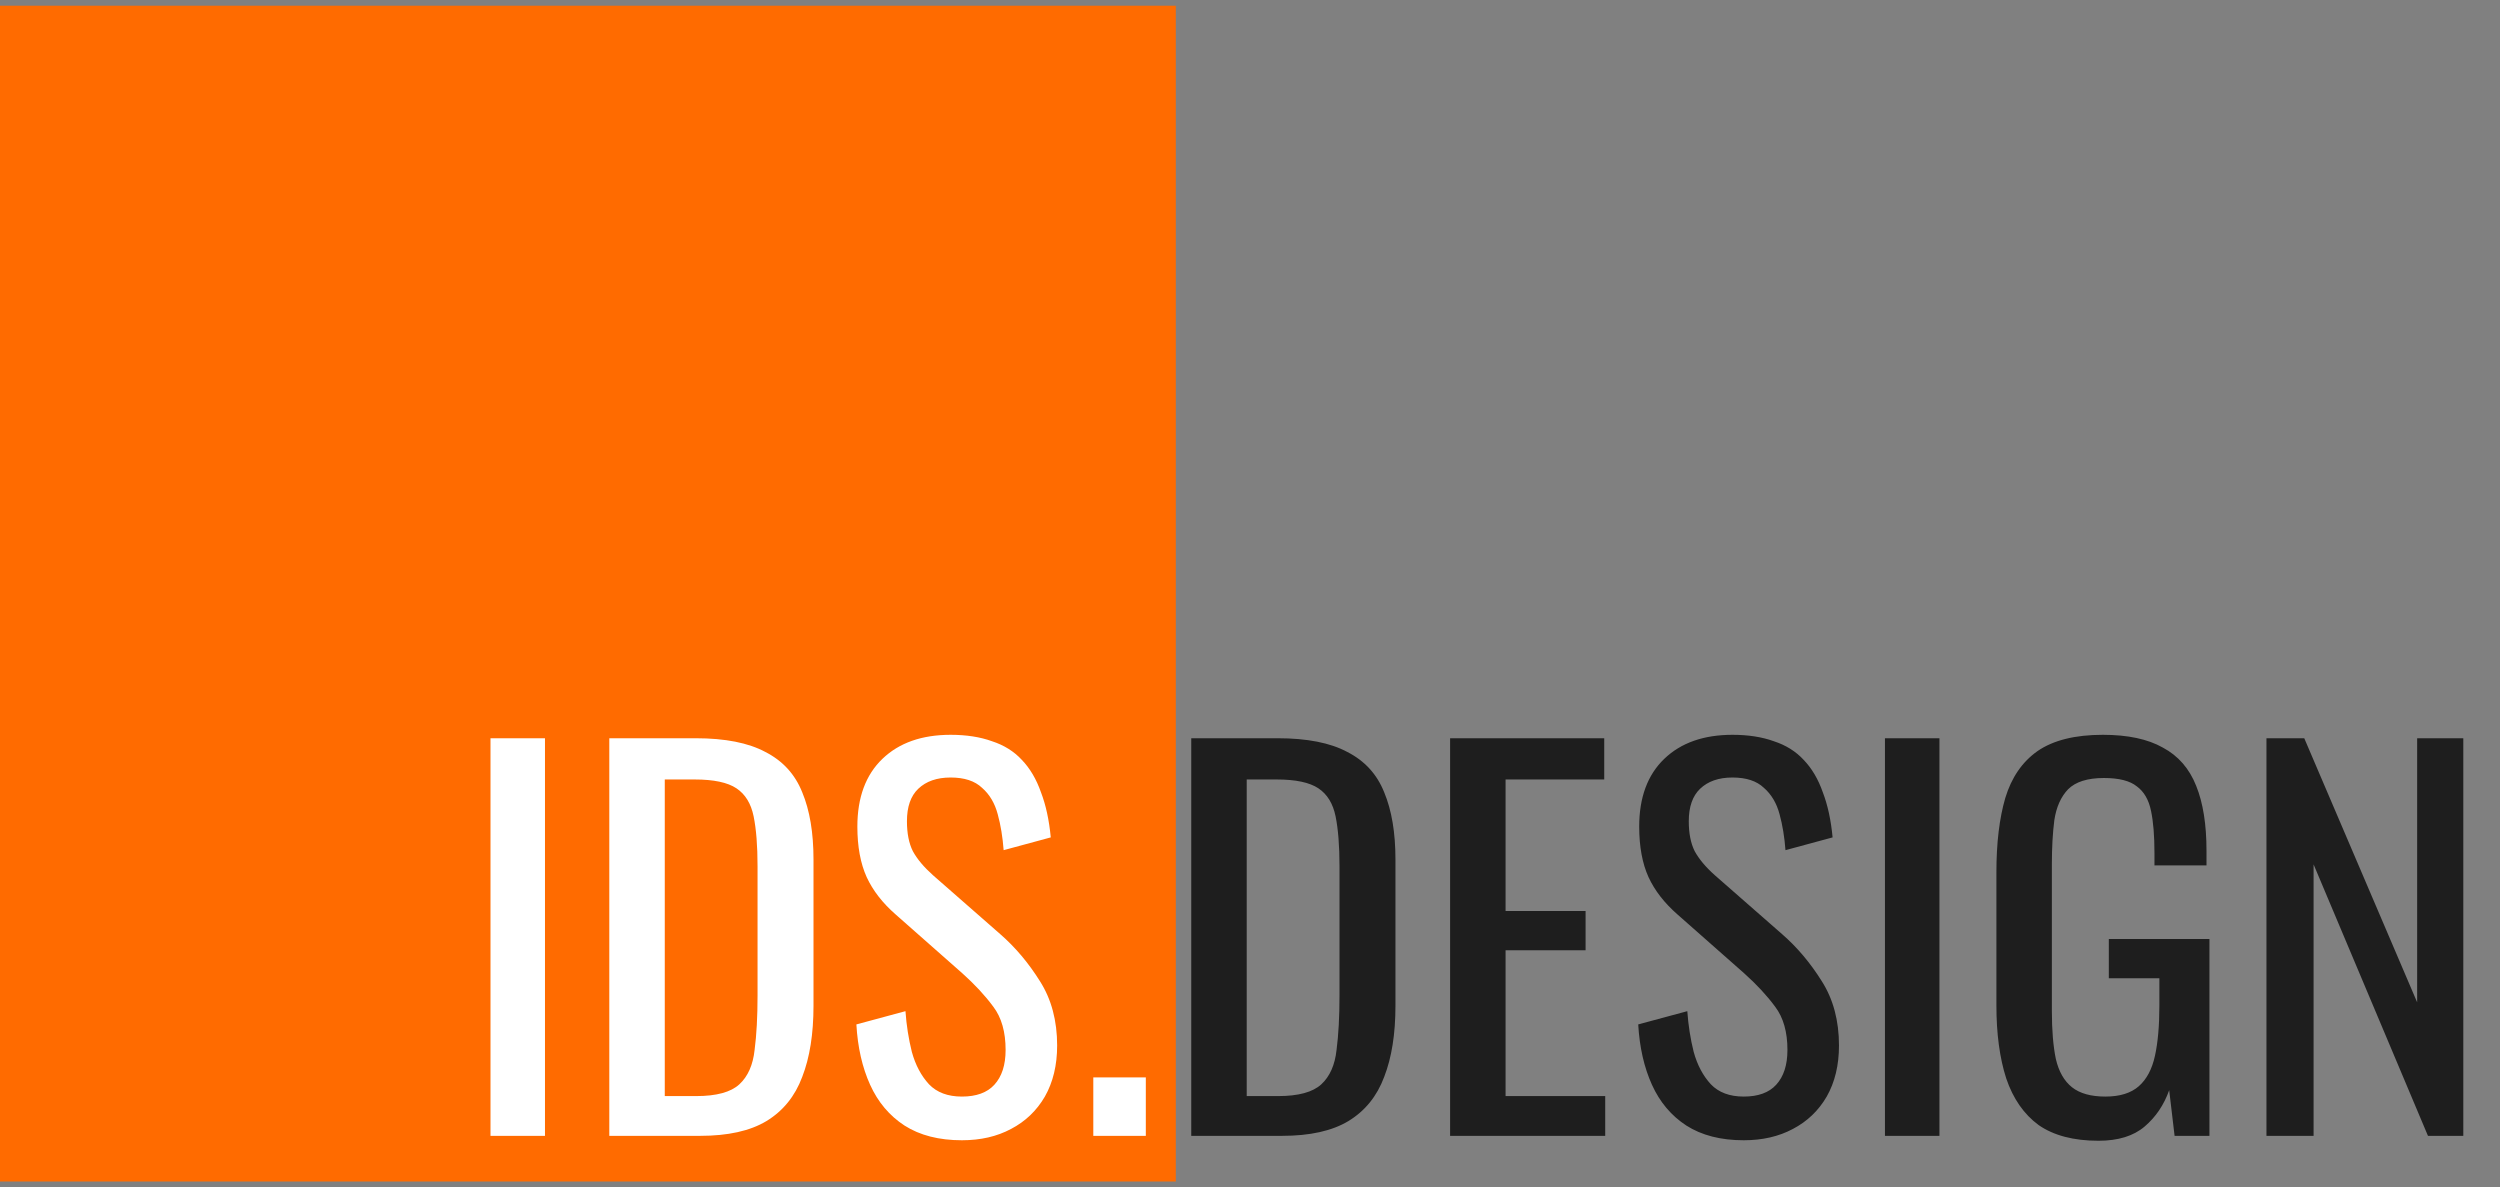 <svg width="219" height="104" viewBox="0 0 219 104" fill="none" xmlns="http://www.w3.org/2000/svg">
<rect x="0" y="0" width="219" height="104" fill="#808080" stroke="none"/>
<path d="M0 0.5H103V103.5H0V0.5Z" fill="#FF6B00"/>
<path d="M42.967 99.5V64.67H47.74V99.5H42.967ZM53.375 99.5V64.67H60.943C63.523 64.67 65.558 65.071 67.049 65.874C68.568 66.648 69.643 67.823 70.274 69.4C70.933 70.977 71.263 72.94 71.263 75.291V88.105C71.263 90.57 70.933 92.649 70.274 94.34C69.643 96.031 68.597 97.321 67.135 98.21C65.702 99.07 63.767 99.5 61.33 99.5H53.375ZM58.234 96.017H60.986C62.763 96.017 64.025 95.673 64.77 94.985C65.515 94.297 65.96 93.294 66.103 91.975C66.275 90.656 66.361 89.065 66.361 87.202V75.893C66.361 74.087 66.246 72.625 66.017 71.507C65.788 70.389 65.286 69.572 64.512 69.056C63.738 68.54 62.52 68.282 60.857 68.282H58.234V96.017ZM84.264 99.887C82.257 99.887 80.58 99.457 79.233 98.597C77.914 97.737 76.911 96.547 76.223 95.028C75.535 93.509 75.133 91.746 75.019 89.739L79.319 88.578C79.405 89.811 79.591 91 79.878 92.147C80.193 93.294 80.695 94.24 81.383 94.985C82.071 95.702 83.031 96.06 84.264 96.06C85.525 96.06 86.471 95.716 87.102 95.028C87.761 94.311 88.091 93.294 88.091 91.975C88.091 90.398 87.733 89.137 87.016 88.191C86.299 87.216 85.396 86.242 84.307 85.267L78.459 80.107C77.312 79.104 76.466 78.014 75.922 76.839C75.377 75.635 75.105 74.159 75.105 72.41C75.105 69.859 75.836 67.881 77.298 66.476C78.76 65.071 80.752 64.369 83.275 64.369C84.651 64.369 85.855 64.555 86.887 64.928C87.948 65.272 88.822 65.817 89.51 66.562C90.227 67.307 90.785 68.253 91.187 69.4C91.617 70.518 91.903 71.837 92.047 73.356L87.919 74.474C87.833 73.327 87.661 72.281 87.403 71.335C87.145 70.36 86.686 69.586 86.027 69.013C85.396 68.411 84.479 68.11 83.275 68.11C82.071 68.11 81.125 68.44 80.437 69.099C79.778 69.73 79.448 70.676 79.448 71.937C79.448 72.998 79.62 73.872 79.964 74.56C80.337 75.248 80.924 75.95 81.727 76.667L87.618 81.827C88.936 82.974 90.097 84.35 91.101 85.955C92.104 87.532 92.606 89.409 92.606 91.588C92.606 93.308 92.248 94.799 91.531 96.06C90.814 97.293 89.825 98.239 88.564 98.898C87.331 99.557 85.898 99.887 84.264 99.887ZM95.773 99.5V94.383H100.374V99.5H95.773Z" fill="white"/>
<path d="M104.354 99.5V64.67H111.922C114.502 64.67 116.537 65.071 118.028 65.874C119.547 66.648 120.622 67.823 121.253 69.4C121.912 70.977 122.242 72.94 122.242 75.291V88.105C122.242 90.57 121.912 92.649 121.253 94.34C120.622 96.031 119.576 97.321 118.114 98.21C116.68 99.07 114.745 99.5 112.309 99.5H104.354ZM109.213 96.017H111.965C113.742 96.017 115.003 95.673 115.749 94.985C116.494 94.297 116.938 93.294 117.082 91.975C117.254 90.656 117.34 89.065 117.34 87.202V75.893C117.34 74.087 117.225 72.625 116.996 71.507C116.766 70.389 116.265 69.572 115.491 69.056C114.717 68.54 113.498 68.282 111.836 68.282H109.213V96.017ZM127.029 99.5V64.67H140.531V68.282H131.888V79.806H138.897V83.246H131.888V96.017H140.617V99.5H127.029ZM152.753 99.887C150.746 99.887 149.069 99.457 147.722 98.597C146.403 97.737 145.4 96.547 144.712 95.028C144.024 93.509 143.623 91.746 143.508 89.739L147.808 88.578C147.894 89.811 148.08 91 148.367 92.147C148.682 93.294 149.184 94.24 149.872 94.985C150.56 95.702 151.52 96.06 152.753 96.06C154.014 96.06 154.96 95.716 155.591 95.028C156.25 94.311 156.58 93.294 156.58 91.975C156.58 90.398 156.222 89.137 155.505 88.191C154.788 87.216 153.885 86.242 152.796 85.267L146.948 80.107C145.801 79.104 144.956 78.014 144.411 76.839C143.866 75.635 143.594 74.159 143.594 72.41C143.594 69.859 144.325 67.881 145.787 66.476C147.249 65.071 149.241 64.369 151.764 64.369C153.14 64.369 154.344 64.555 155.376 64.928C156.437 65.272 157.311 65.817 157.999 66.562C158.716 67.307 159.275 68.253 159.676 69.4C160.106 70.518 160.393 71.837 160.536 73.356L156.408 74.474C156.322 73.327 156.15 72.281 155.892 71.335C155.634 70.36 155.175 69.586 154.516 69.013C153.885 68.411 152.968 68.11 151.764 68.11C150.56 68.11 149.614 68.44 148.926 69.099C148.267 69.73 147.937 70.676 147.937 71.937C147.937 72.998 148.109 73.872 148.453 74.56C148.826 75.248 149.413 75.95 150.216 76.667L156.107 81.827C157.426 82.974 158.587 84.35 159.59 85.955C160.593 87.532 161.095 89.409 161.095 91.588C161.095 93.308 160.737 94.799 160.02 96.06C159.303 97.293 158.314 98.239 157.053 98.898C155.82 99.557 154.387 99.887 152.753 99.887ZM165.122 99.5V64.67H169.895V99.5H165.122ZM183.829 99.93C181.651 99.93 179.902 99.471 178.583 98.554C177.293 97.608 176.347 96.246 175.745 94.469C175.172 92.692 174.885 90.556 174.885 88.062V76.409C174.885 73.858 175.143 71.693 175.659 69.916C176.204 68.11 177.15 66.734 178.497 65.788C179.873 64.842 181.78 64.369 184.216 64.369C186.395 64.369 188.144 64.742 189.462 65.487C190.81 66.204 191.784 67.322 192.386 68.841C192.988 70.332 193.289 72.224 193.289 74.517V75.807H188.731V74.732C188.731 73.213 188.631 71.98 188.43 71.034C188.23 70.059 187.814 69.343 187.183 68.884C186.581 68.397 185.621 68.153 184.302 68.153C182.869 68.153 181.823 68.483 181.163 69.142C180.533 69.801 180.131 70.704 179.959 71.851C179.816 72.969 179.744 74.245 179.744 75.678V88.578C179.744 90.241 179.859 91.631 180.088 92.749C180.346 93.867 180.819 94.698 181.507 95.243C182.195 95.788 183.17 96.06 184.431 96.06C185.693 96.06 186.667 95.759 187.355 95.157C188.043 94.555 188.516 93.666 188.774 92.491C189.032 91.316 189.161 89.854 189.161 88.105V85.697H184.732V82.257H193.547V99.5H190.494L190.021 95.501C189.563 96.791 188.846 97.852 187.871 98.683C186.897 99.514 185.549 99.93 183.829 99.93ZM198.542 99.5V64.67H201.853L211.743 87.804V64.67H215.785V99.5H212.689L202.67 75.721V99.5H198.542Z" fill="#1E1E1E"/>
</svg>
